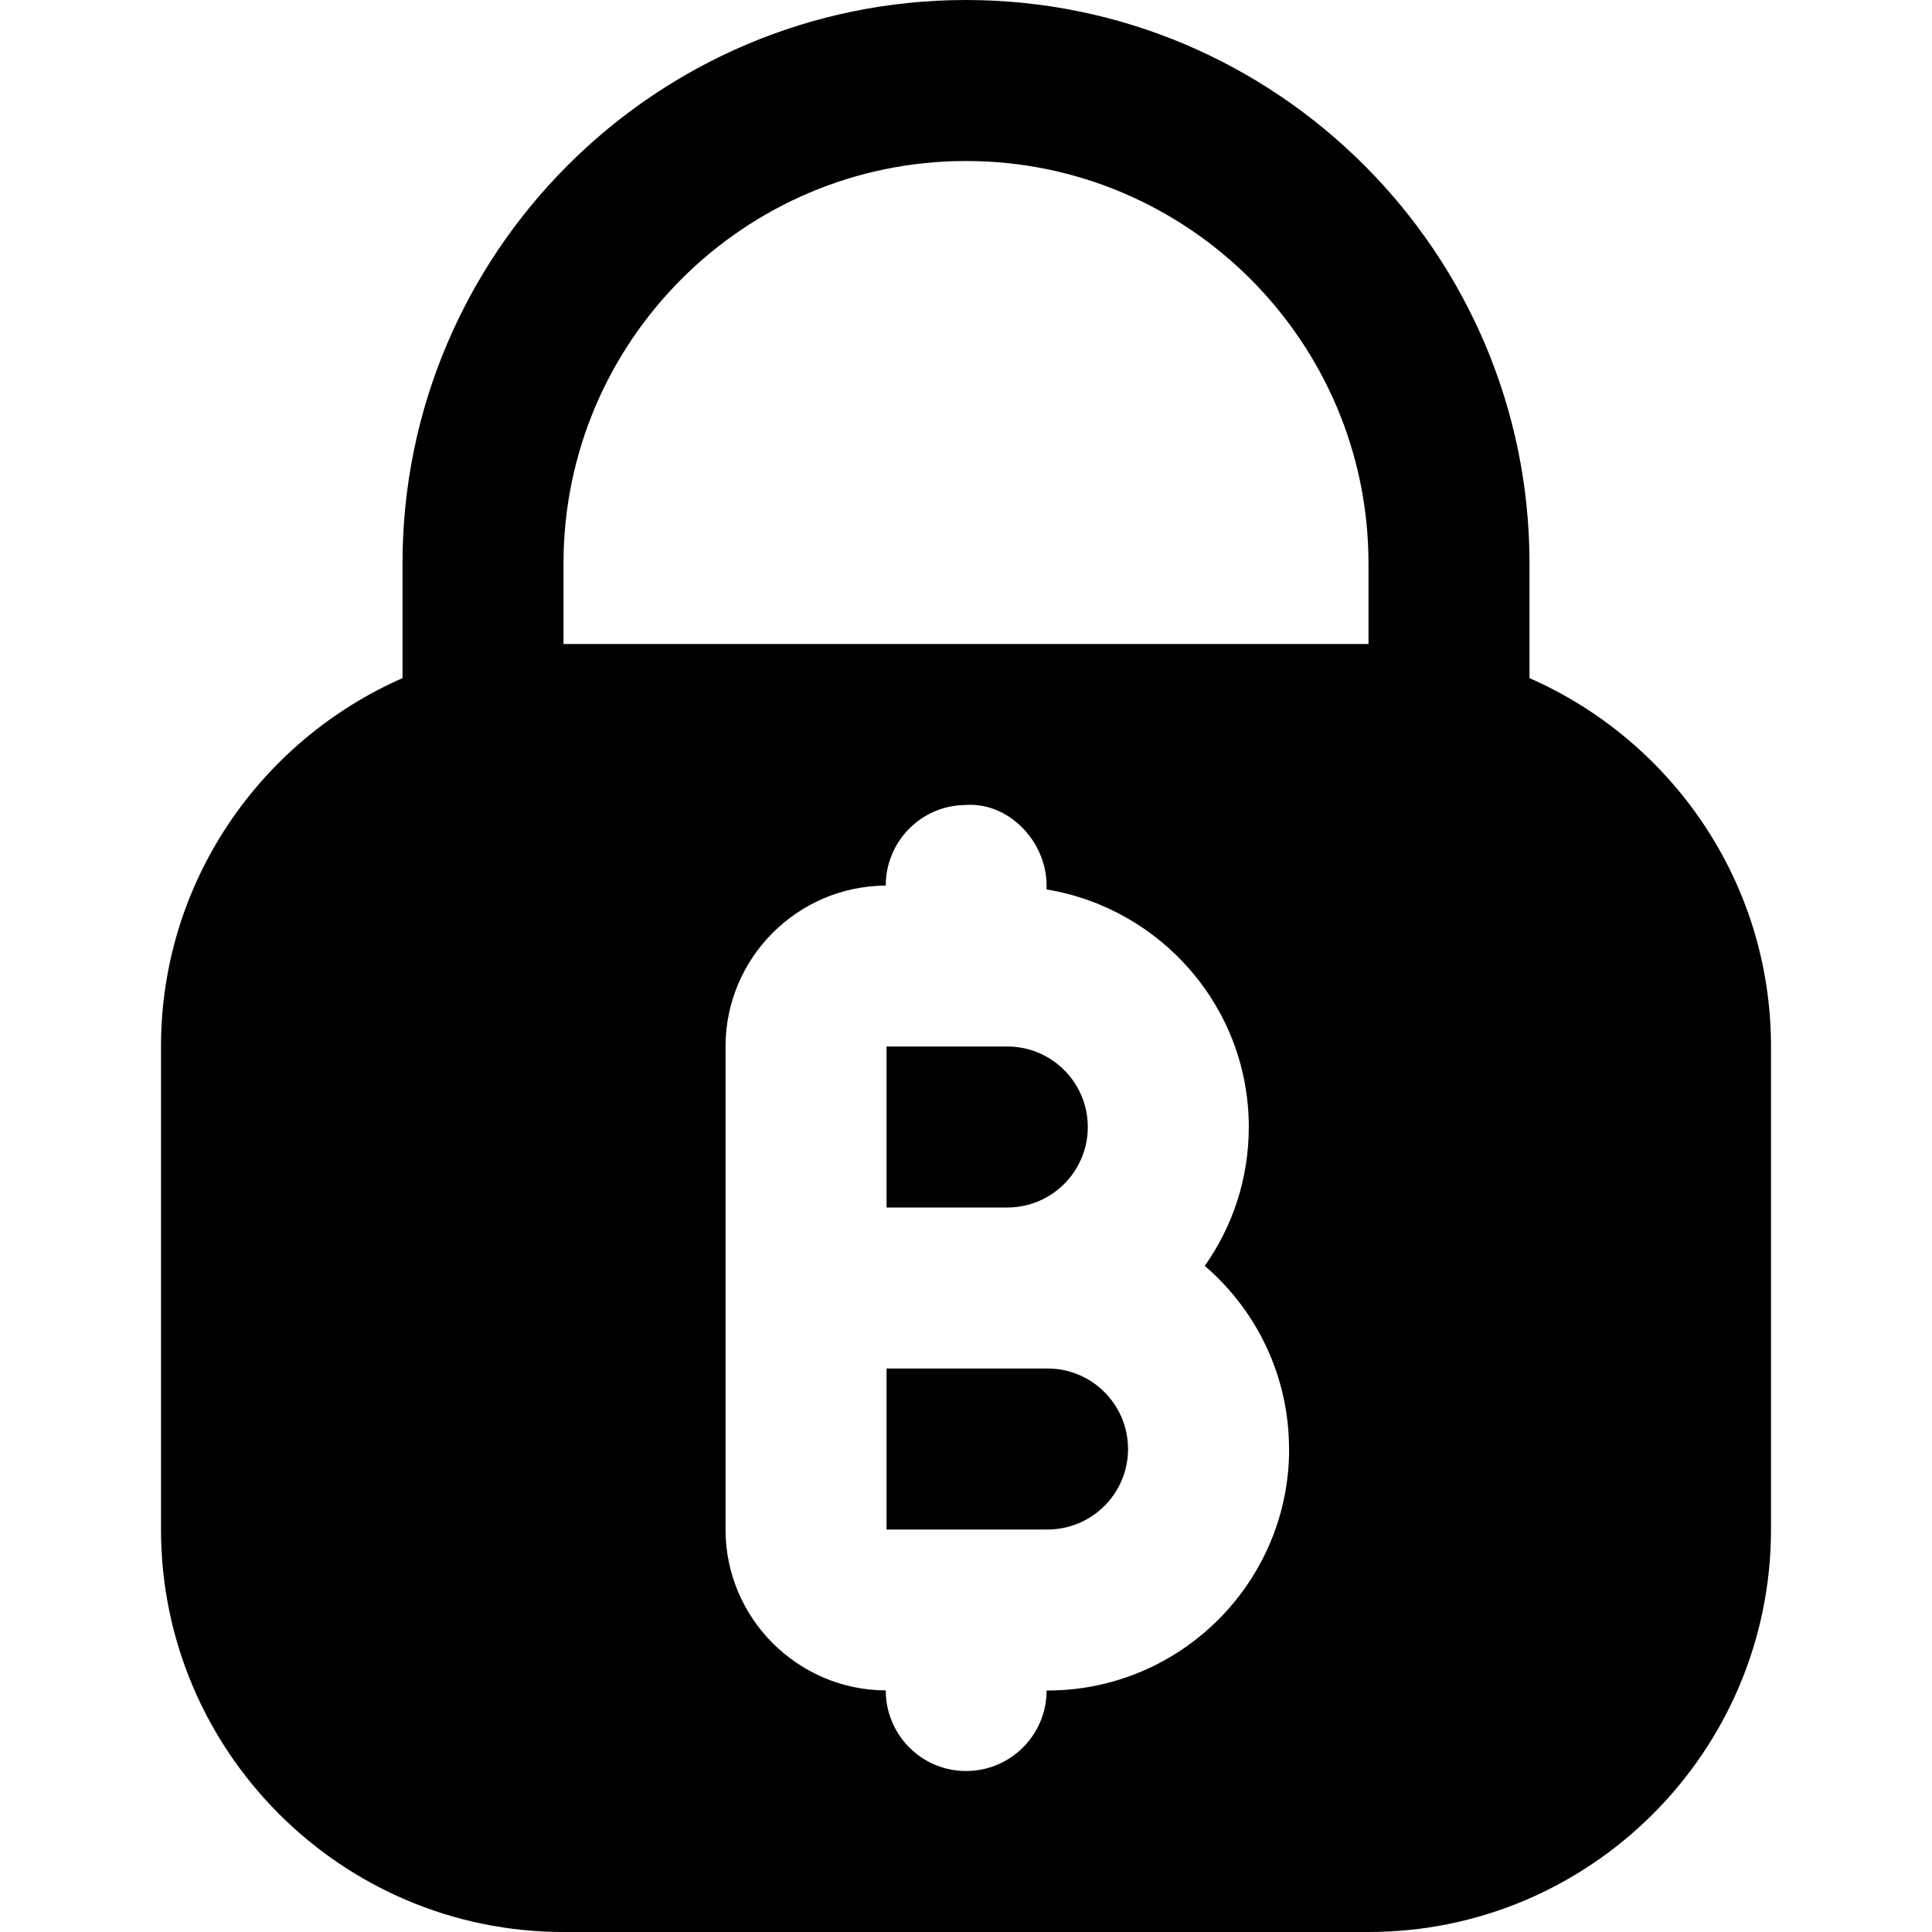 <?xml version="1.0" encoding="UTF-8"?>
<svg xmlns="http://www.w3.org/2000/svg" id="Layer_1" data-name="Layer 1" viewBox="0 0 24 24">
  <path d="m12.513,13c.552,0,1,.448,1,1s-.448,1-1,1h-1.5v-2h1.5Zm.5,4h-2v2h2c.552,0,1-.448,1-1s-.448-1-1-1Zm8.987-4v6c0,2.757-2.243,5-5,5H7c-2.757,0-5-2.243-5-5v-6c0-2.045,1.237-3.802,3-4.576v-1.424c0-3.859,3.141-7,7-7s7,3.141,7,7v1.424c1.763.774,3,2.531,3,4.576Zm-5.987,5c0-.909-.406-1.725-1.047-2.275.345-.488.547-1.083.547-1.725,0-1.487-1.09-2.716-2.512-2.951v-.062c-.009-.552-.485-1.029-1.013-.987-.548.007-.985.455-.985,1.001-1.098.006-1.99.9-1.99,1.999v6c0,1.099.892,1.993,1.99,1.999,0,.546.437.994.985,1.001h.013c.547,0,.993-.439,1-.987v-.013h.013c1.654,0,3-1.346,3-3Zm.987-11c0-2.757-2.243-5-5-5s-5,2.243-5,5v1h10v-1Z"/>
</svg>
